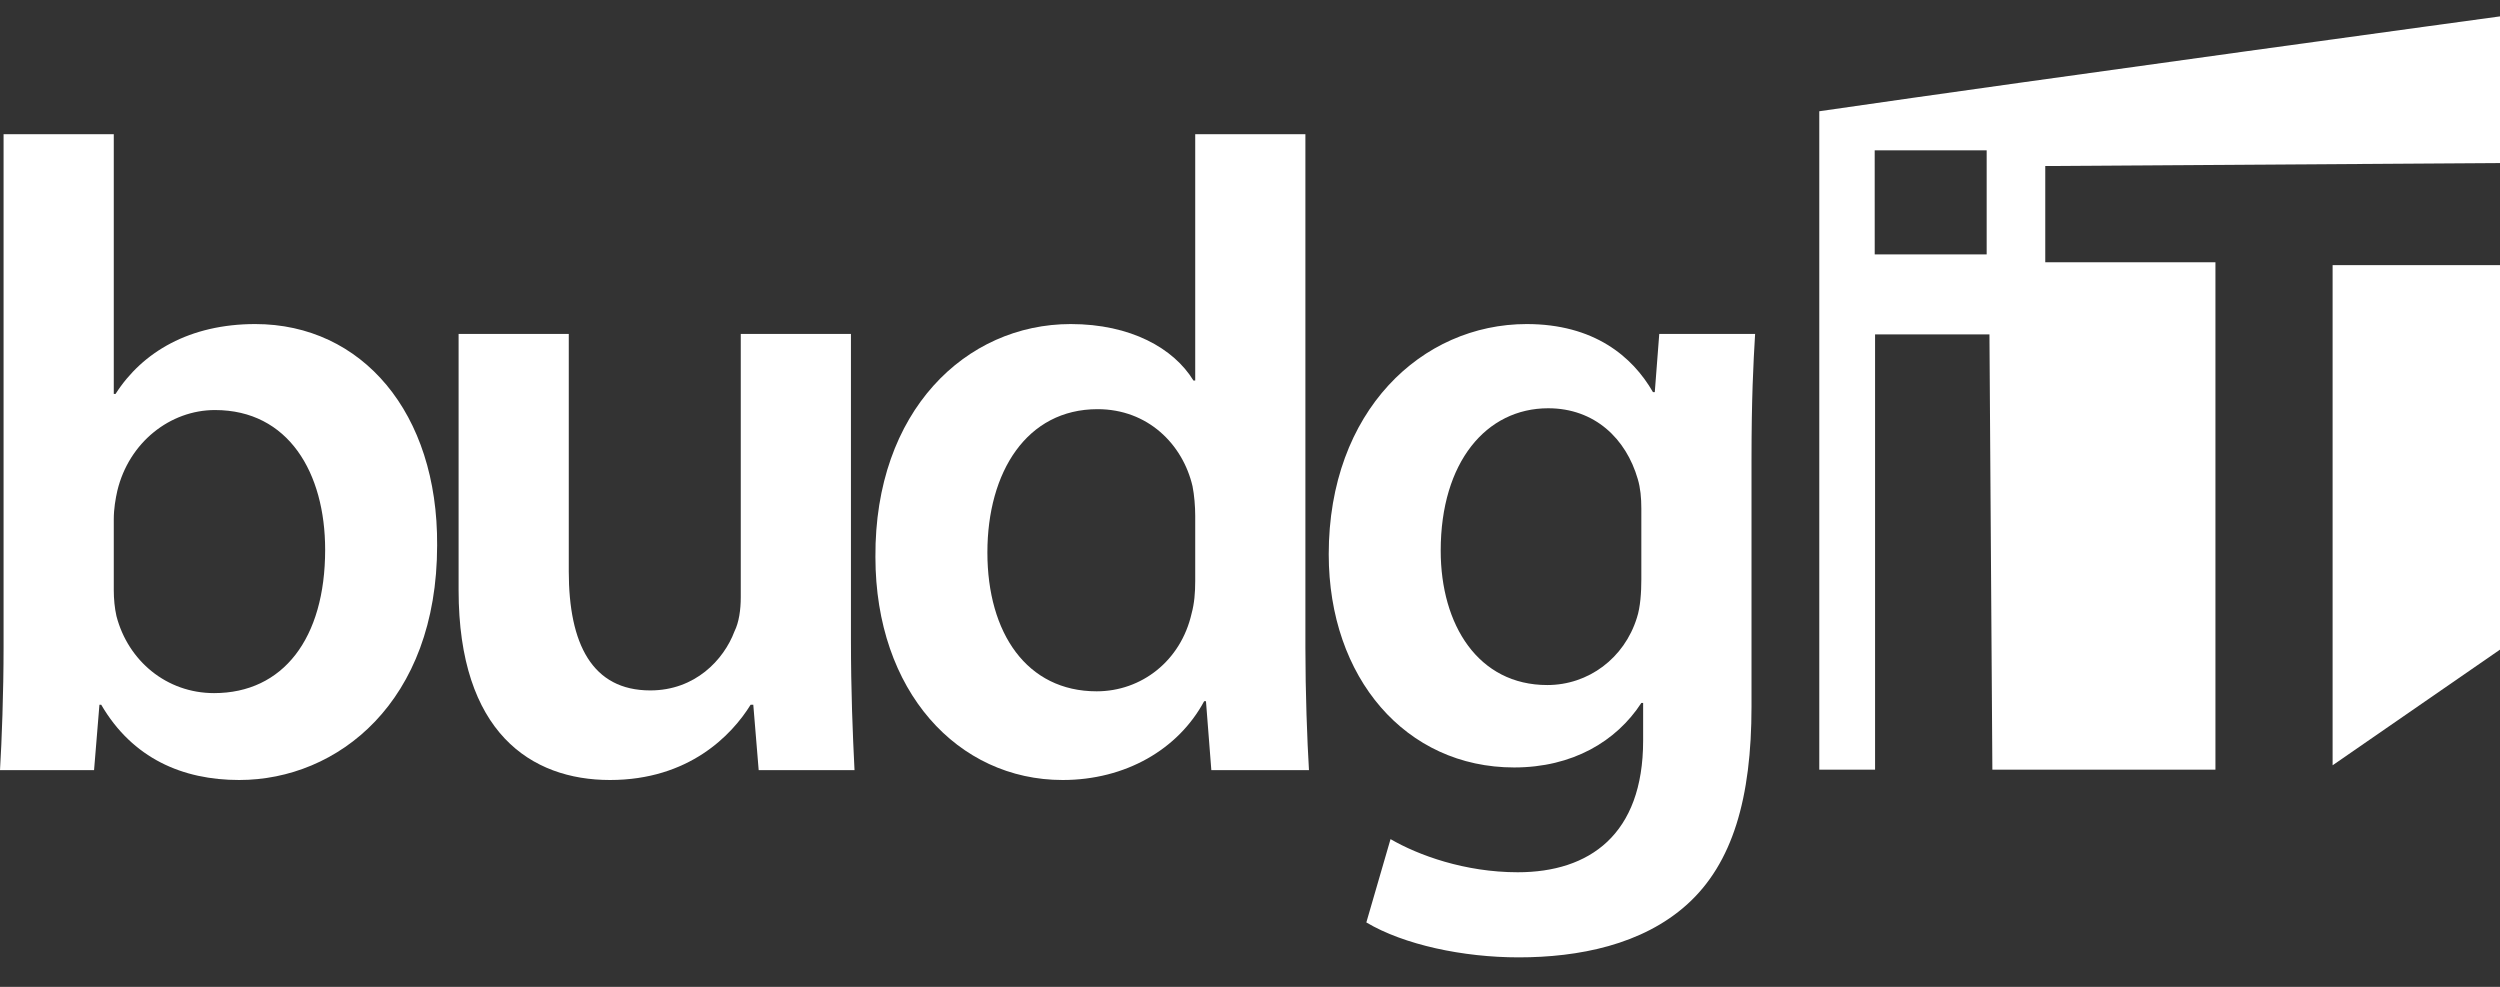 <svg xmlns="http://www.w3.org/2000/svg" width="114" height="45" viewBox="0 0 114 45" fill="none"><rect x="0" y="0" width="114" height="45" fill="#333333" stroke="none"/><g clip-path="url(#clip0_332_80)"><path fill-rule="evenodd" clip-rule="evenodd" d="M82.959 5.073V35.096H85.503V15.25H90.719L90.852 35.096H101.024V11.96H93.264V7.571L114 7.436V0.747C114 0.747 93.159 3.592 82.959 5.073ZM85.487 11.6L85.486 6.854H90.592V11.6H85.487Z" fill="white"></path><path d="M106.367 34.897L114 29.623V12.089H106.367V34.897Z" fill="white"></path><path d="M0.163 29.523C0.163 31.565 0.082 33.771 0 35.119H4.289L4.534 32.137H4.616C6.045 34.588 8.333 35.568 10.906 35.568C15.399 35.568 19.933 32.014 19.933 24.866C19.974 18.821 16.502 14.777 11.641 14.777C8.659 14.777 6.495 16.043 5.269 17.963H5.188V6.118H0.163V29.523ZM5.188 23.682C5.188 23.192 5.269 22.742 5.351 22.375C5.882 20.169 7.761 18.698 9.803 18.698C13.153 18.698 14.827 21.558 14.827 25.07C14.827 29.114 12.908 31.606 9.762 31.606C7.597 31.606 5.841 30.136 5.31 28.093C5.228 27.726 5.188 27.317 5.188 26.909V23.682Z" fill="white"></path><path d="M38.803 15.227H33.779V27.235C33.779 27.807 33.697 28.379 33.493 28.788C33.002 30.095 31.695 31.483 29.653 31.483C26.998 31.483 25.936 29.36 25.936 26.051V15.227H20.912V26.909C20.912 33.403 24.22 35.568 27.815 35.568C31.409 35.568 33.37 33.526 34.228 32.137H34.35L34.596 35.119H38.966C38.884 33.485 38.803 31.524 38.803 29.155V15.227Z" fill="white"></path><path d="M54.502 6.118V17.351H54.42C53.521 15.88 51.56 14.777 48.824 14.777C44.045 14.777 39.878 18.739 39.919 25.397C39.919 31.524 43.677 35.568 48.456 35.568C51.315 35.568 53.725 34.179 54.91 31.974H54.992L55.237 35.119H59.689C59.607 33.771 59.526 31.565 59.526 29.523V6.118H54.502ZM54.502 26.5C54.502 27.031 54.461 27.521 54.338 27.971C53.848 30.136 52.051 31.524 50.008 31.524C46.822 31.524 45.025 28.869 45.025 25.193C45.025 21.517 46.822 18.658 50.049 18.658C52.337 18.658 53.93 20.251 54.379 22.17C54.461 22.579 54.502 23.11 54.502 23.518V26.5Z" fill="white"></path><path d="M79.869 20.945C79.869 18.208 79.951 16.575 80.033 15.227H75.662L75.458 17.882H75.376C74.437 16.248 72.68 14.777 69.617 14.777C64.838 14.777 60.59 18.739 60.59 25.275C60.59 30.912 64.103 34.996 69.045 34.996C71.7 34.996 73.702 33.812 74.845 32.055H74.927V33.771C74.927 38.06 72.476 39.775 69.209 39.775C66.799 39.775 64.674 38.999 63.408 38.264L62.305 42.063C64.021 43.084 66.717 43.656 69.249 43.656C71.986 43.656 74.886 43.084 76.928 41.246C79.012 39.367 79.869 36.385 79.869 32.219V20.945ZM74.845 26.419C74.845 26.99 74.804 27.685 74.641 28.175C74.069 30.013 72.435 31.238 70.556 31.238C67.411 31.238 65.696 28.502 65.696 25.111C65.696 21.068 67.779 18.617 70.597 18.617C72.721 18.617 74.151 20.006 74.682 21.844C74.804 22.252 74.845 22.701 74.845 23.192V26.419Z" fill="white"></path></g><defs><clipPath id="clip0_332_80"><rect width="114" height="44" fill="white" transform="translate(0 0.5)"></rect></clipPath></defs></svg>